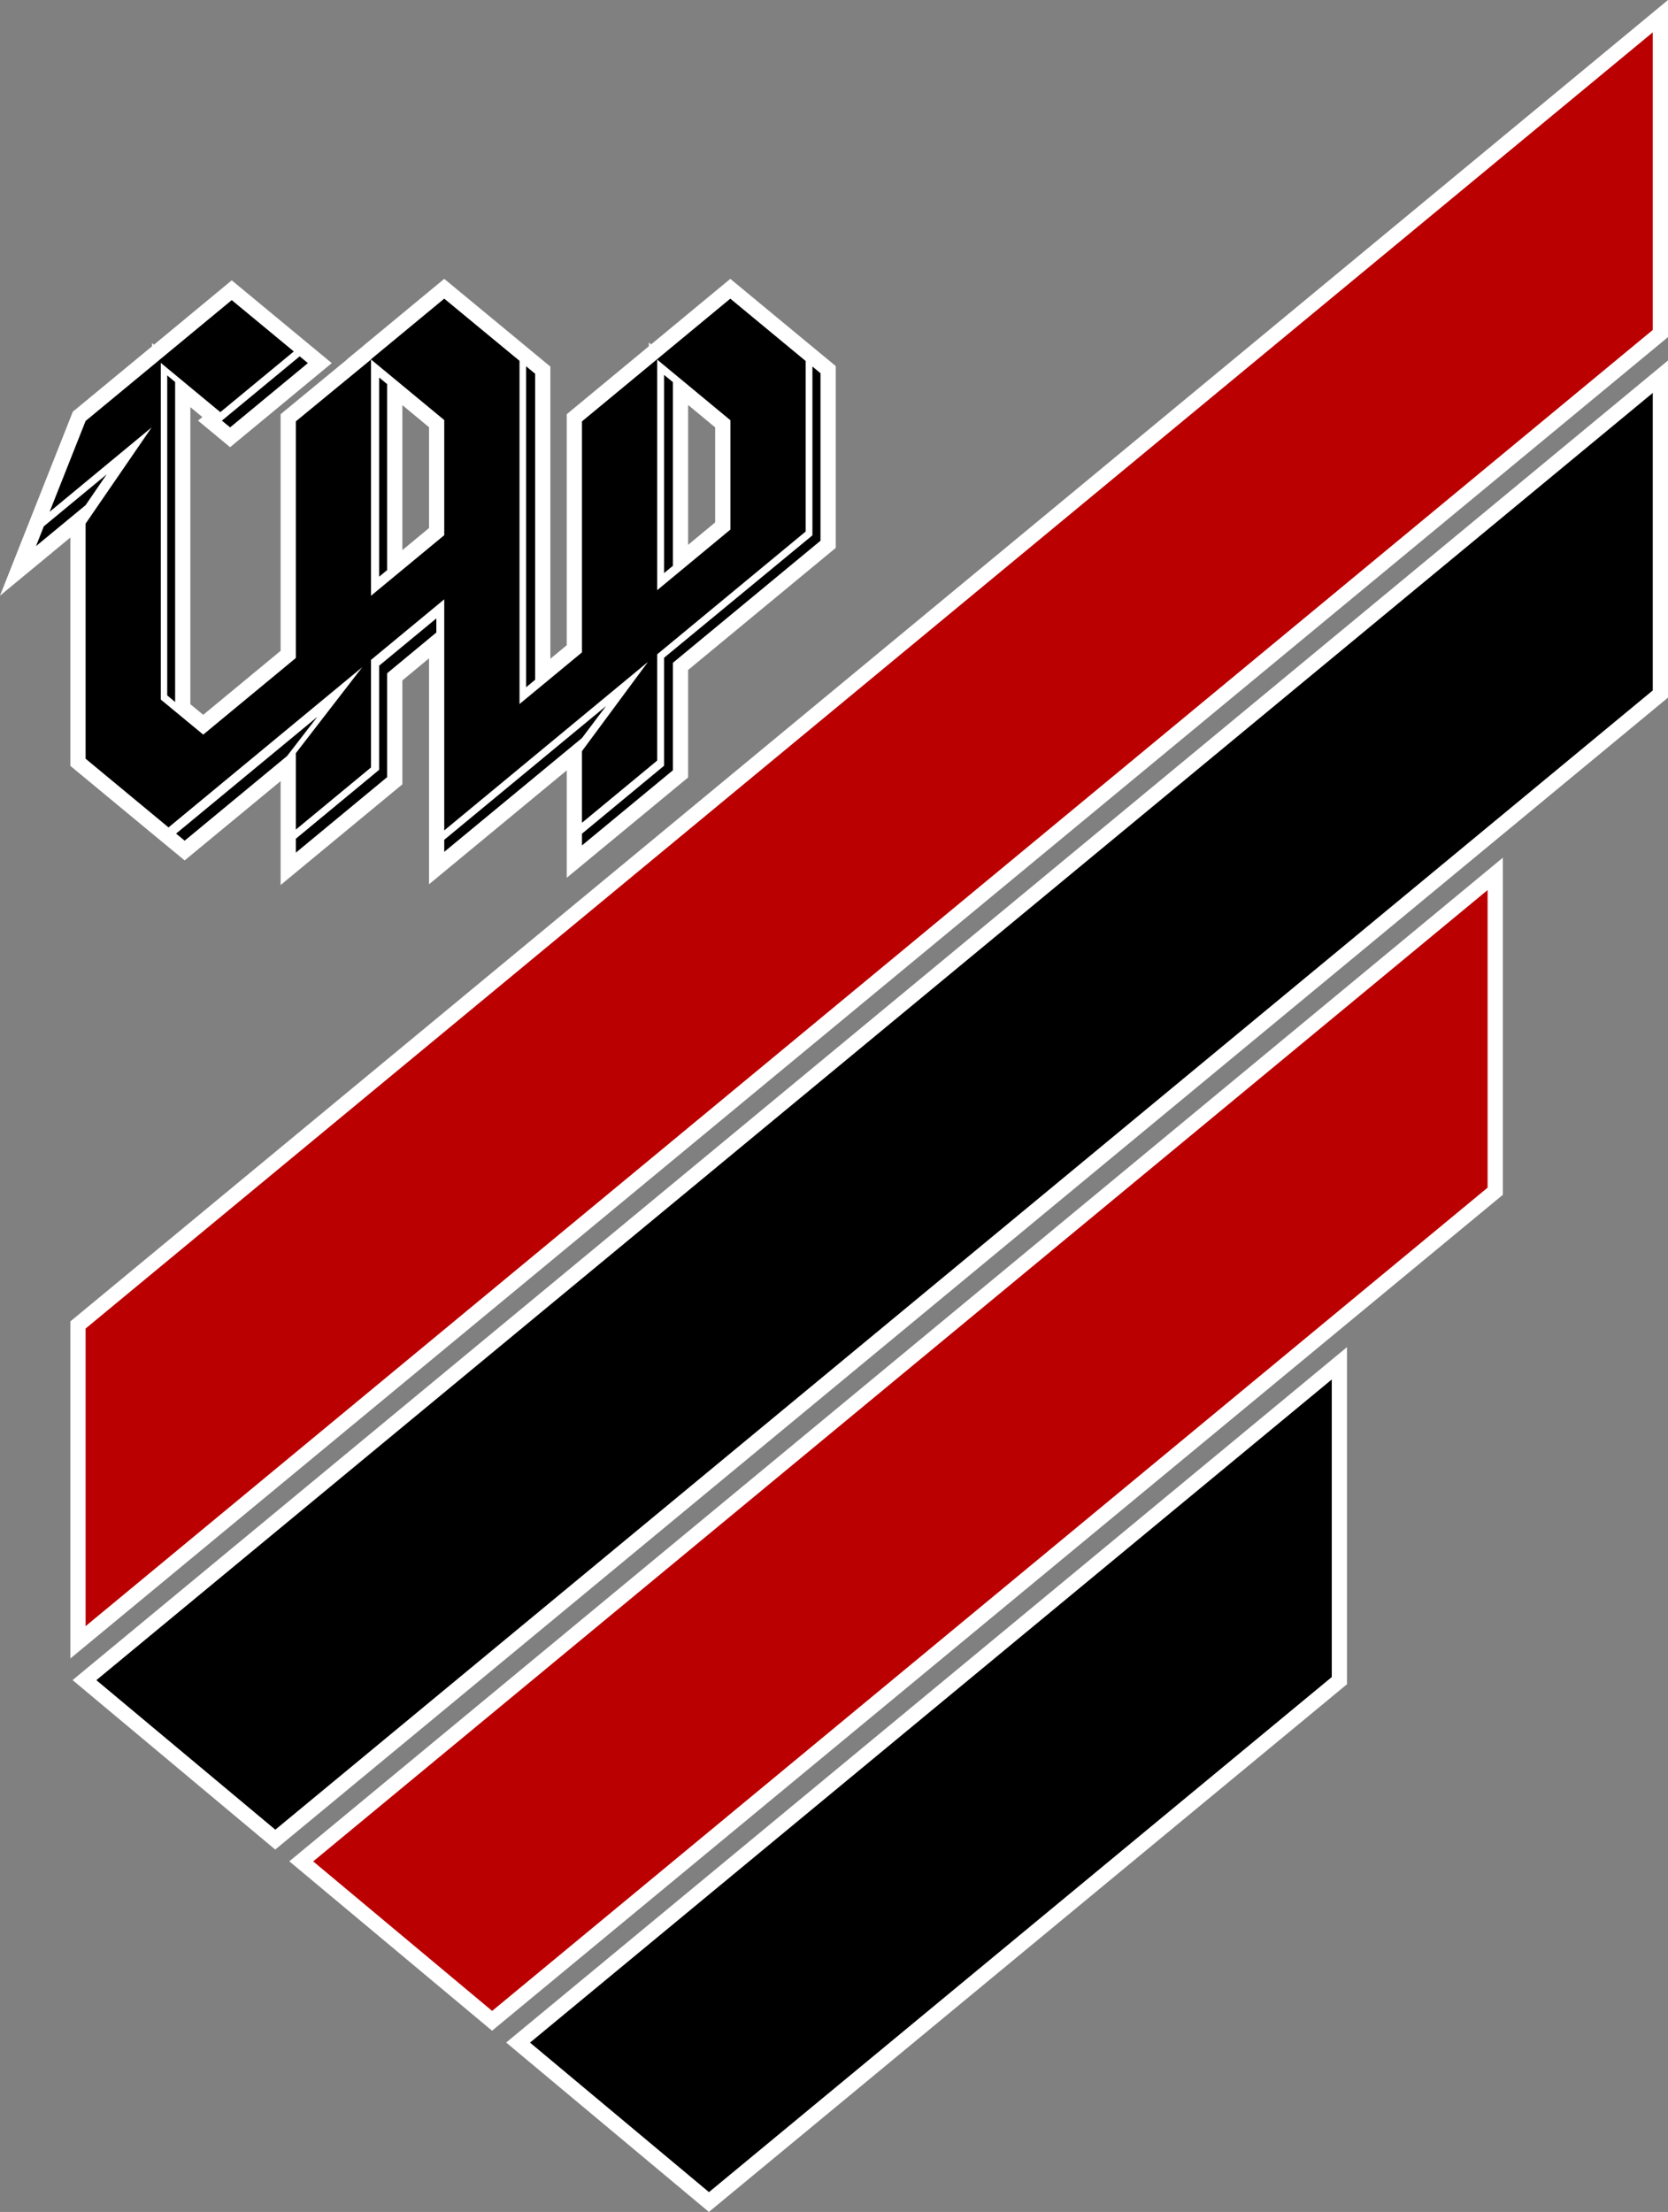 <?xml version="1.0" encoding="UTF-8"?>
<!DOCTYPE svg PUBLIC "-//W3C//DTD SVG 1.1//EN" "http://www.w3.org/Graphics/SVG/1.1/DTD/svg11.dtd">
<!-- Creator: CorelDRAW X8 -->
<svg xmlns="http://www.w3.org/2000/svg" xml:space="preserve" width="204.783mm" height="271.453mm" version="1.1" style="shape-rendering:geometricPrecision; text-rendering:geometricPrecision; image-rendering:optimizeQuality; fill-rule:evenodd; clip-rule:evenodd"
viewBox="0 0 20478 27145"
 xmlns:xlink="http://www.w3.org/1999/xlink">
 <rect x="0" y="0" width="20478" height="27145" fill="#808080" stroke="none"/>
 <defs>
  <style type="text/css">
   <![CDATA[
    .fil2 {fill:black}
    .fil1 {fill:black}
    .fil3 {fill:#BA0000}
    .fil4 {fill:#BA0000}
    .fil0 {fill:white}
   ]]>
  </style>
 </defs>
 <g id="Camada_x0020_1">
  <g id="_1155725968">
   <path class="fil0" d="M7966 4249l0 -46 28 23 972 -804 821 679 473 391 0 2232 -1812 1498 0 1319 -1490 1231 0 -1318 -1691 1398 0 -2773 -327 271 0 1275 -1495 1236 0 -1275 -1178 973 -399 -329 0 0 -1004 -831 0 -2803 -864 714 894 -2258 972 -802 0 -40 24 20 955 -790 1031 853 197 163 -1248 1032 -394 -326 53 -44 -147 -122 0 3646 158 130 950 -785 0 -2904 816 -672 -2 -1 209 -172 0 -2 0 1 986 -815 818 676 0 0 485 401 0 3585 201 -166 0 -2835 1008 -834zm482 2437l332 -275 0 -1166 -332 -275 0 1716zm-3508 65l327 -271 0 -1237 -327 -271 0 1779z"/>
   <g>
    <path class="fil1" d="M7145 10097l923 -763 0 -1304 1823 -1507 0 -2093 -925 -765 -1821 1506 0 2835 -767 634 0 -4212 -924 -763 -901 745 901 745 0 1413 -899 743 0 -2899 -923 759 0 2904 -1137 940 -521 -430 0 -4132 731 605 902 -745 -762 -630 -1794 1483 -442 1115 1253 -1036 -811 1181 0 2885 1018 843 1563 -1292 815 -674 -815 1055 0 938 923 -763 0 -1320 899 -743 0 2836 1691 -1398 810 -670 -810 1095 0 879zm923 -2854l899 -744 0 -1342 -899 -744 0 2830z"/>
    <polygon class="fil2" points="442,6702 538,6459 1310,5821 1051,6199 "/>
    <polygon class="fil2" points="2724,5162 2825,5245 3780,4456 3679,4373 "/>
    <polygon class="fil2" points="2053,8534 2150,8615 2150,4688 2053,4607 "/>
    <polygon class="fil2" points="2162,10230 2267,10317 3524,9278 3896,8797 "/>
    <polygon class="fil2" points="3632,10464 3632,10293 4655,9447 4655,8169 5357,7589 5357,7762 4753,8262 4753,9537 "/>
    <polygon class="fil2" points="5454,10306 5454,10454 7145,9057 7441,8664 "/>
    <polygon class="fil2" points="9974,4498 10073,4580 10073,6636 8261,8134 8261,9453 7145,10375 7145,10231 8153,9397 8153,8072 9974,6570 "/>
    <polygon class="fil2" points="4655,7077 4753,6996 4753,4714 4655,4633 "/>
    <polygon class="fil2" points="6459,8434 6570,8342 6570,4587 6459,4495 "/>
    <polygon class="fil2" points="8153,7033 8261,6944 8261,4689 8153,4601 "/>
   </g>
   <path class="fil0" d="M864 16216l19614 -16216 0 4137 -19614 16216 0 -4137zm27 4402l19587 -16194 0 4137 -17099 14137 -2488 -2080zm2661 2224l14898 -12316 0 4137 -12409 10258 -2489 -2079zm12985 -2173l-7834 6476 -2489 -2079 10323 -8534 0 4137z"/>
   <g>
    <polygon class="fil3" points="1051,16304 20291,397 20291,4049 1051,19956 "/>
    <polygon class="fil2" points="1183,20619 20291,4822 20291,8473 3380,22454 "/>
    <polygon class="fil4" points="3845,22843 6042,24678 18263,14575 18263,10923 "/>
    <polygon class="fil2" points="16350,20581 16350,16929 6507,25067 8704,26902 "/>
   </g>
  </g>
 </g>
</svg>
